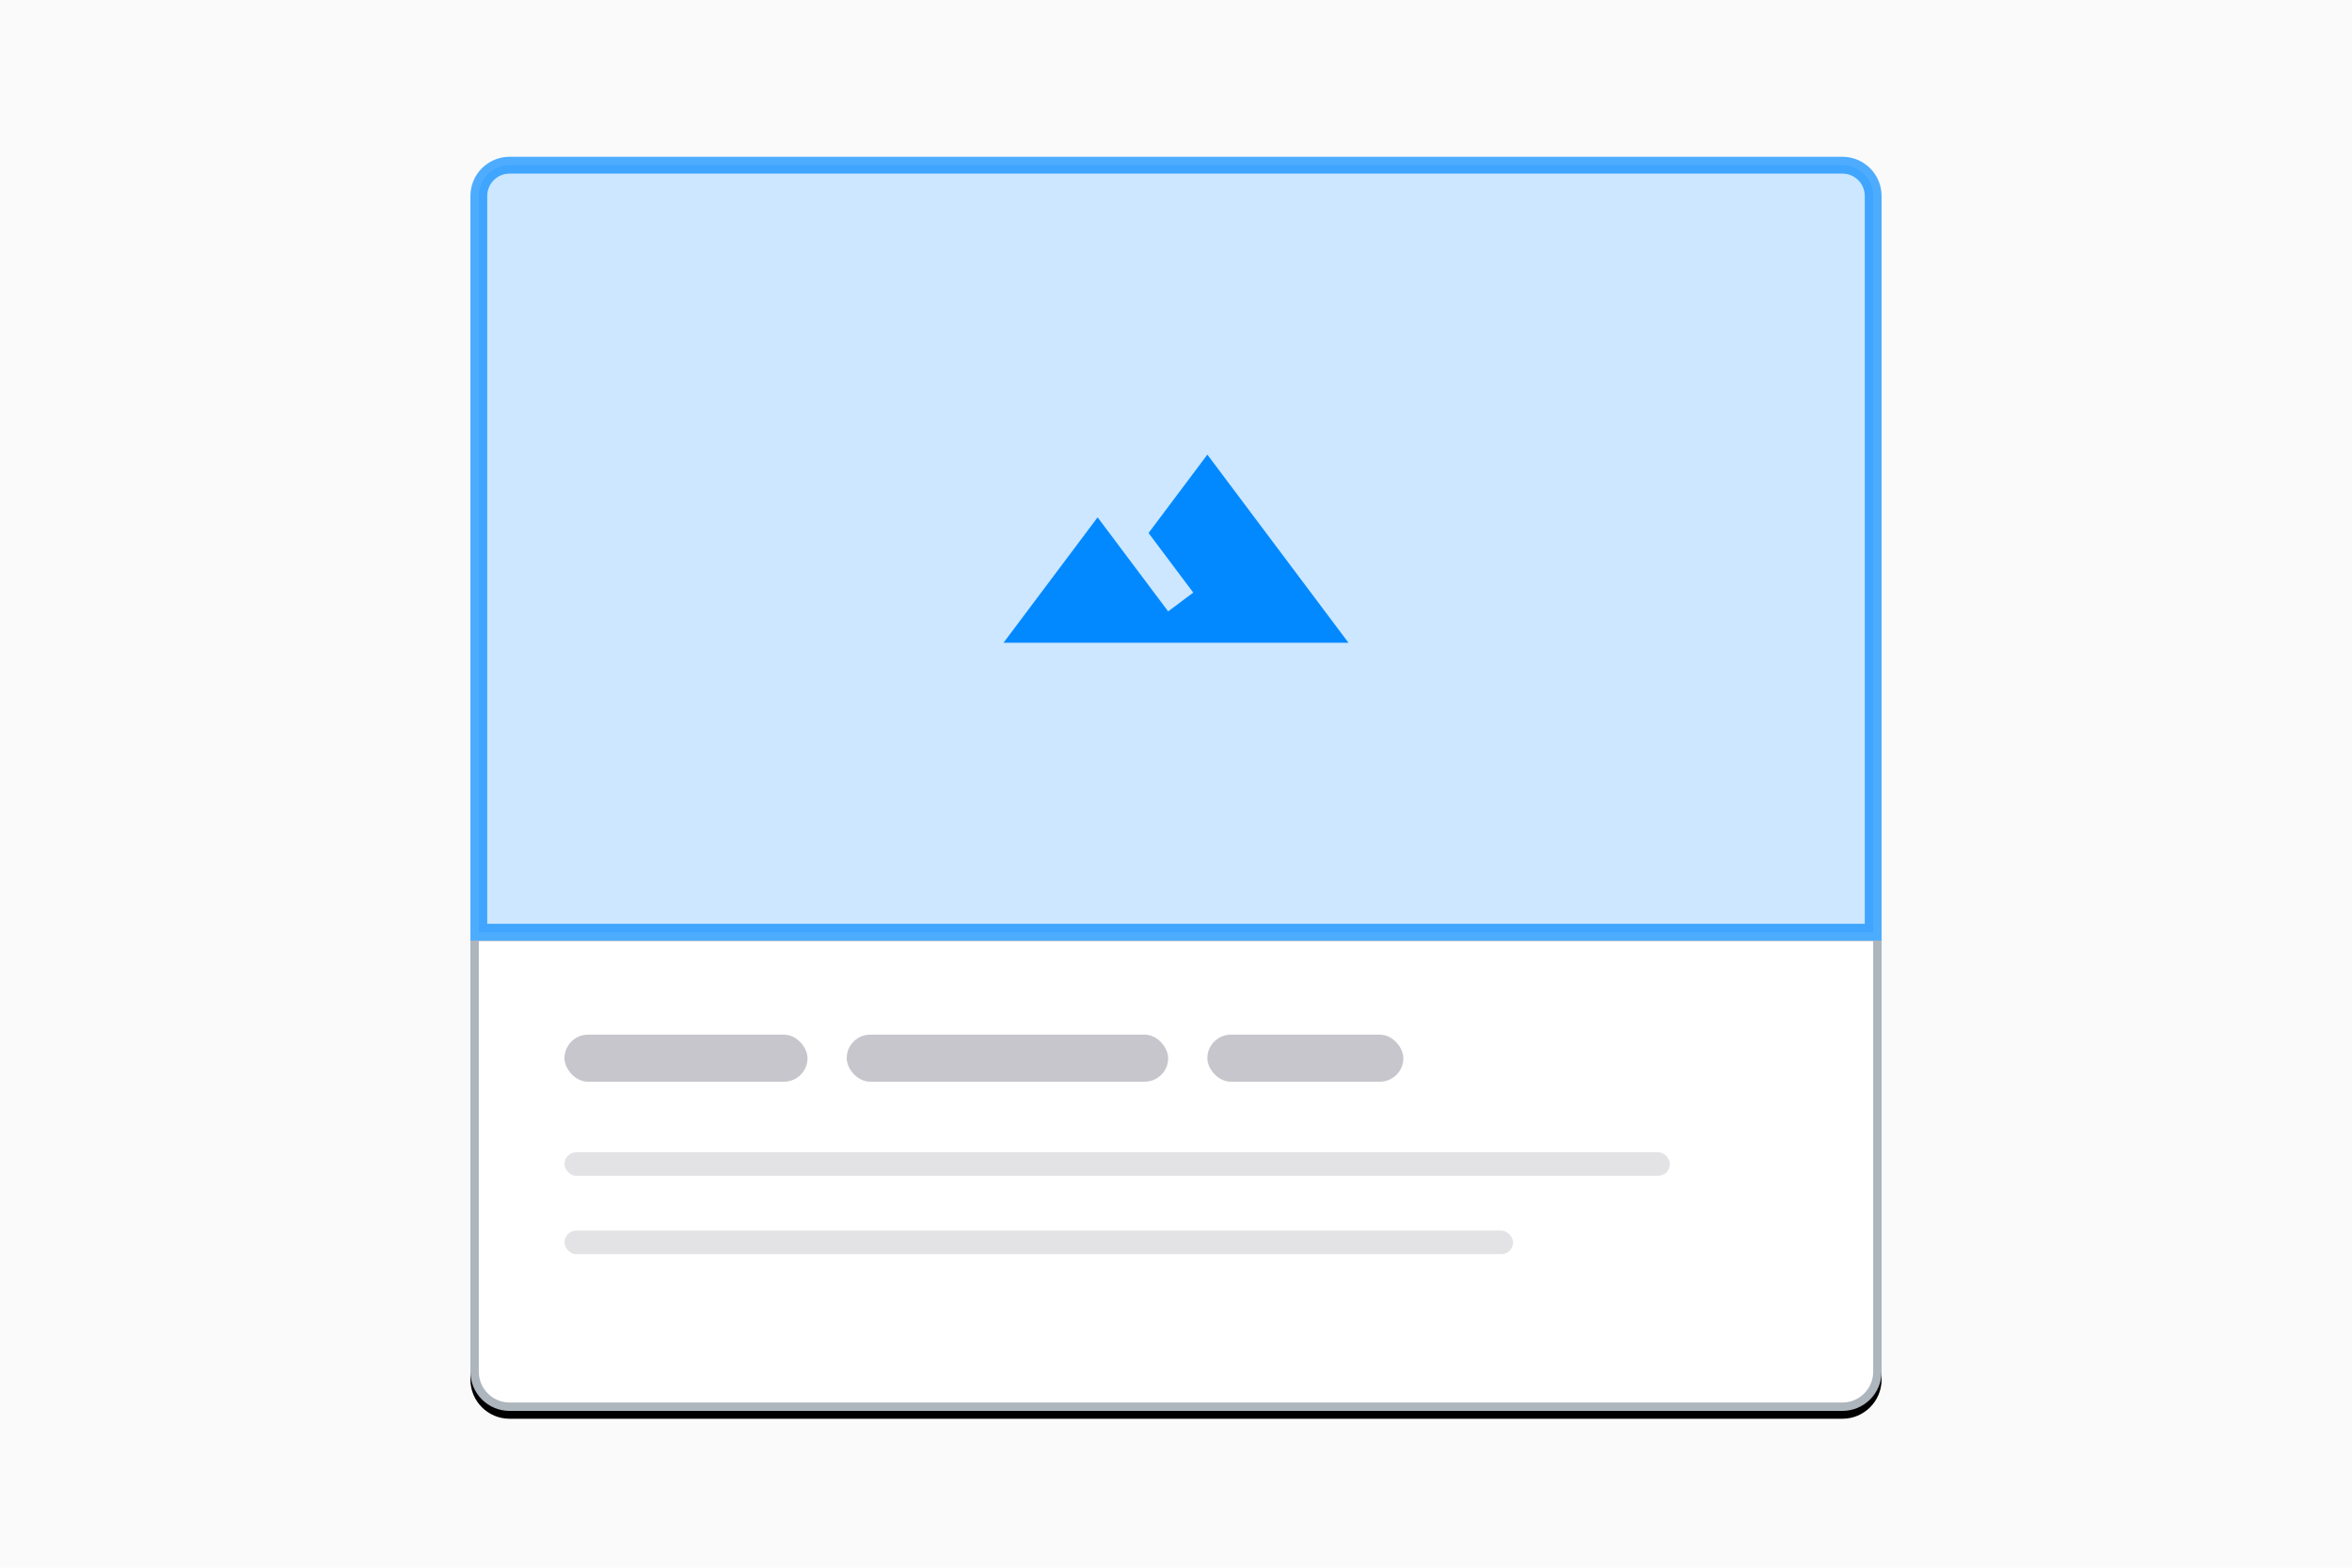 <svg xmlns="http://www.w3.org/2000/svg" xmlns:xlink="http://www.w3.org/1999/xlink" width="300" height="200" viewBox="0 0 300 200"><defs><filter id="b" width="102.2%" height="106.6%" x="-1.1%" y="-1.6%" filterUnits="objectBoundingBox"><feOffset dy="1" in="SourceAlpha" result="shadowOffsetOuter1"/><feGaussianBlur in="shadowOffsetOuter1" result="shadowBlurOuter1" stdDeviation=".5"/><feComposite in="shadowBlurOuter1" in2="SourceAlpha" operator="out" result="shadowBlurOuter1"/><feColorMatrix in="shadowBlurOuter1" values="0 0 0 0 0 0 0 0 0 0 0 0 0 0 0 0 0 0 0.1 0"/></filter><path id="a" d="M0,0 L180,0 L180,56 C180,58.761 177.761,61 175,61 L5,61 C2.239,61 3.38176876e-16,58.761 0,56 L0,0 L0,0 Z"/></defs><g fill="none" fill-rule="evenodd"><rect width="300" height="200" fill="#FFF"/><rect width="300" height="200" fill="#FAFAFA"/><g transform="translate(60 20)"><g transform="translate(0 99)"><use xlink:href="#a" fill="#000" filter="url(#b)"/><path fill="#FFF" stroke="#ADB5BD" stroke-linejoin="square" stroke-width="1.073" d="M179.464,0.536 L179.464,56 C179.464,57.233 178.964,58.348 178.156,59.156 C177.348,59.964 176.233,60.464 175,60.464 L5,60.464 C3.767,60.464 2.652,59.964 1.844,59.156 C1.036,58.348 0.536,57.233 0.536,56 L0.536,0.536 L179.464,0.536 Z"/></g><path fill="#FFF" stroke="#FFF" stroke-width="1.073" d="M175,0.536 C176.233,0.536 177.348,1.036 178.156,1.844 C178.964,2.652 179.464,3.767 179.464,5 L179.464,99.464 L0.536,99.464 L0.536,5 C0.536,3.767 1.036,2.652 1.844,1.844 C2.652,1.036 3.767,0.536 5,0.536 Z"/><path fill="#0389FF" fill-opacity=".2" stroke="#0389FF" stroke-opacity=".7" stroke-width="2.146" d="M175,1.073 C176.084,1.073 177.066,1.512 177.777,2.223 C178.488,2.934 178.927,3.916 178.927,5 L178.927,98.927 L1.073,98.927 L1.073,5 C1.073,3.916 1.512,2.934 2.223,2.223 C2.934,1.512 3.916,1.073 5,1.073 Z"/><g transform="translate(68 38)"><polygon points="14 0 62 0 62 48 14 48"/><path fill="#0389FF" fill-rule="nonzero" d="M26,0 L18.5,10 L24.2,17.6 L21,20 C17.62,15.5 12,8 12,8 L0,24 L44,24 L26,0 Z"/></g><rect width="31" height="6" x="12" y="112" fill="#A1A1AA" opacity=".6" rx="3"/><rect width="41" height="6" x="48" y="112" fill="#A1A1AA" opacity=".6" rx="3"/><rect width="25" height="6" x="94" y="112" fill="#A1A1AA" opacity=".6" rx="3"/><rect width="141" height="3" x="12" y="127" fill="#A1A1AA" opacity=".3" rx="1.5"/><rect width="121" height="3" x="12" y="137" fill="#A1A1AA" opacity=".3" rx="1.5"/></g></g></svg>
